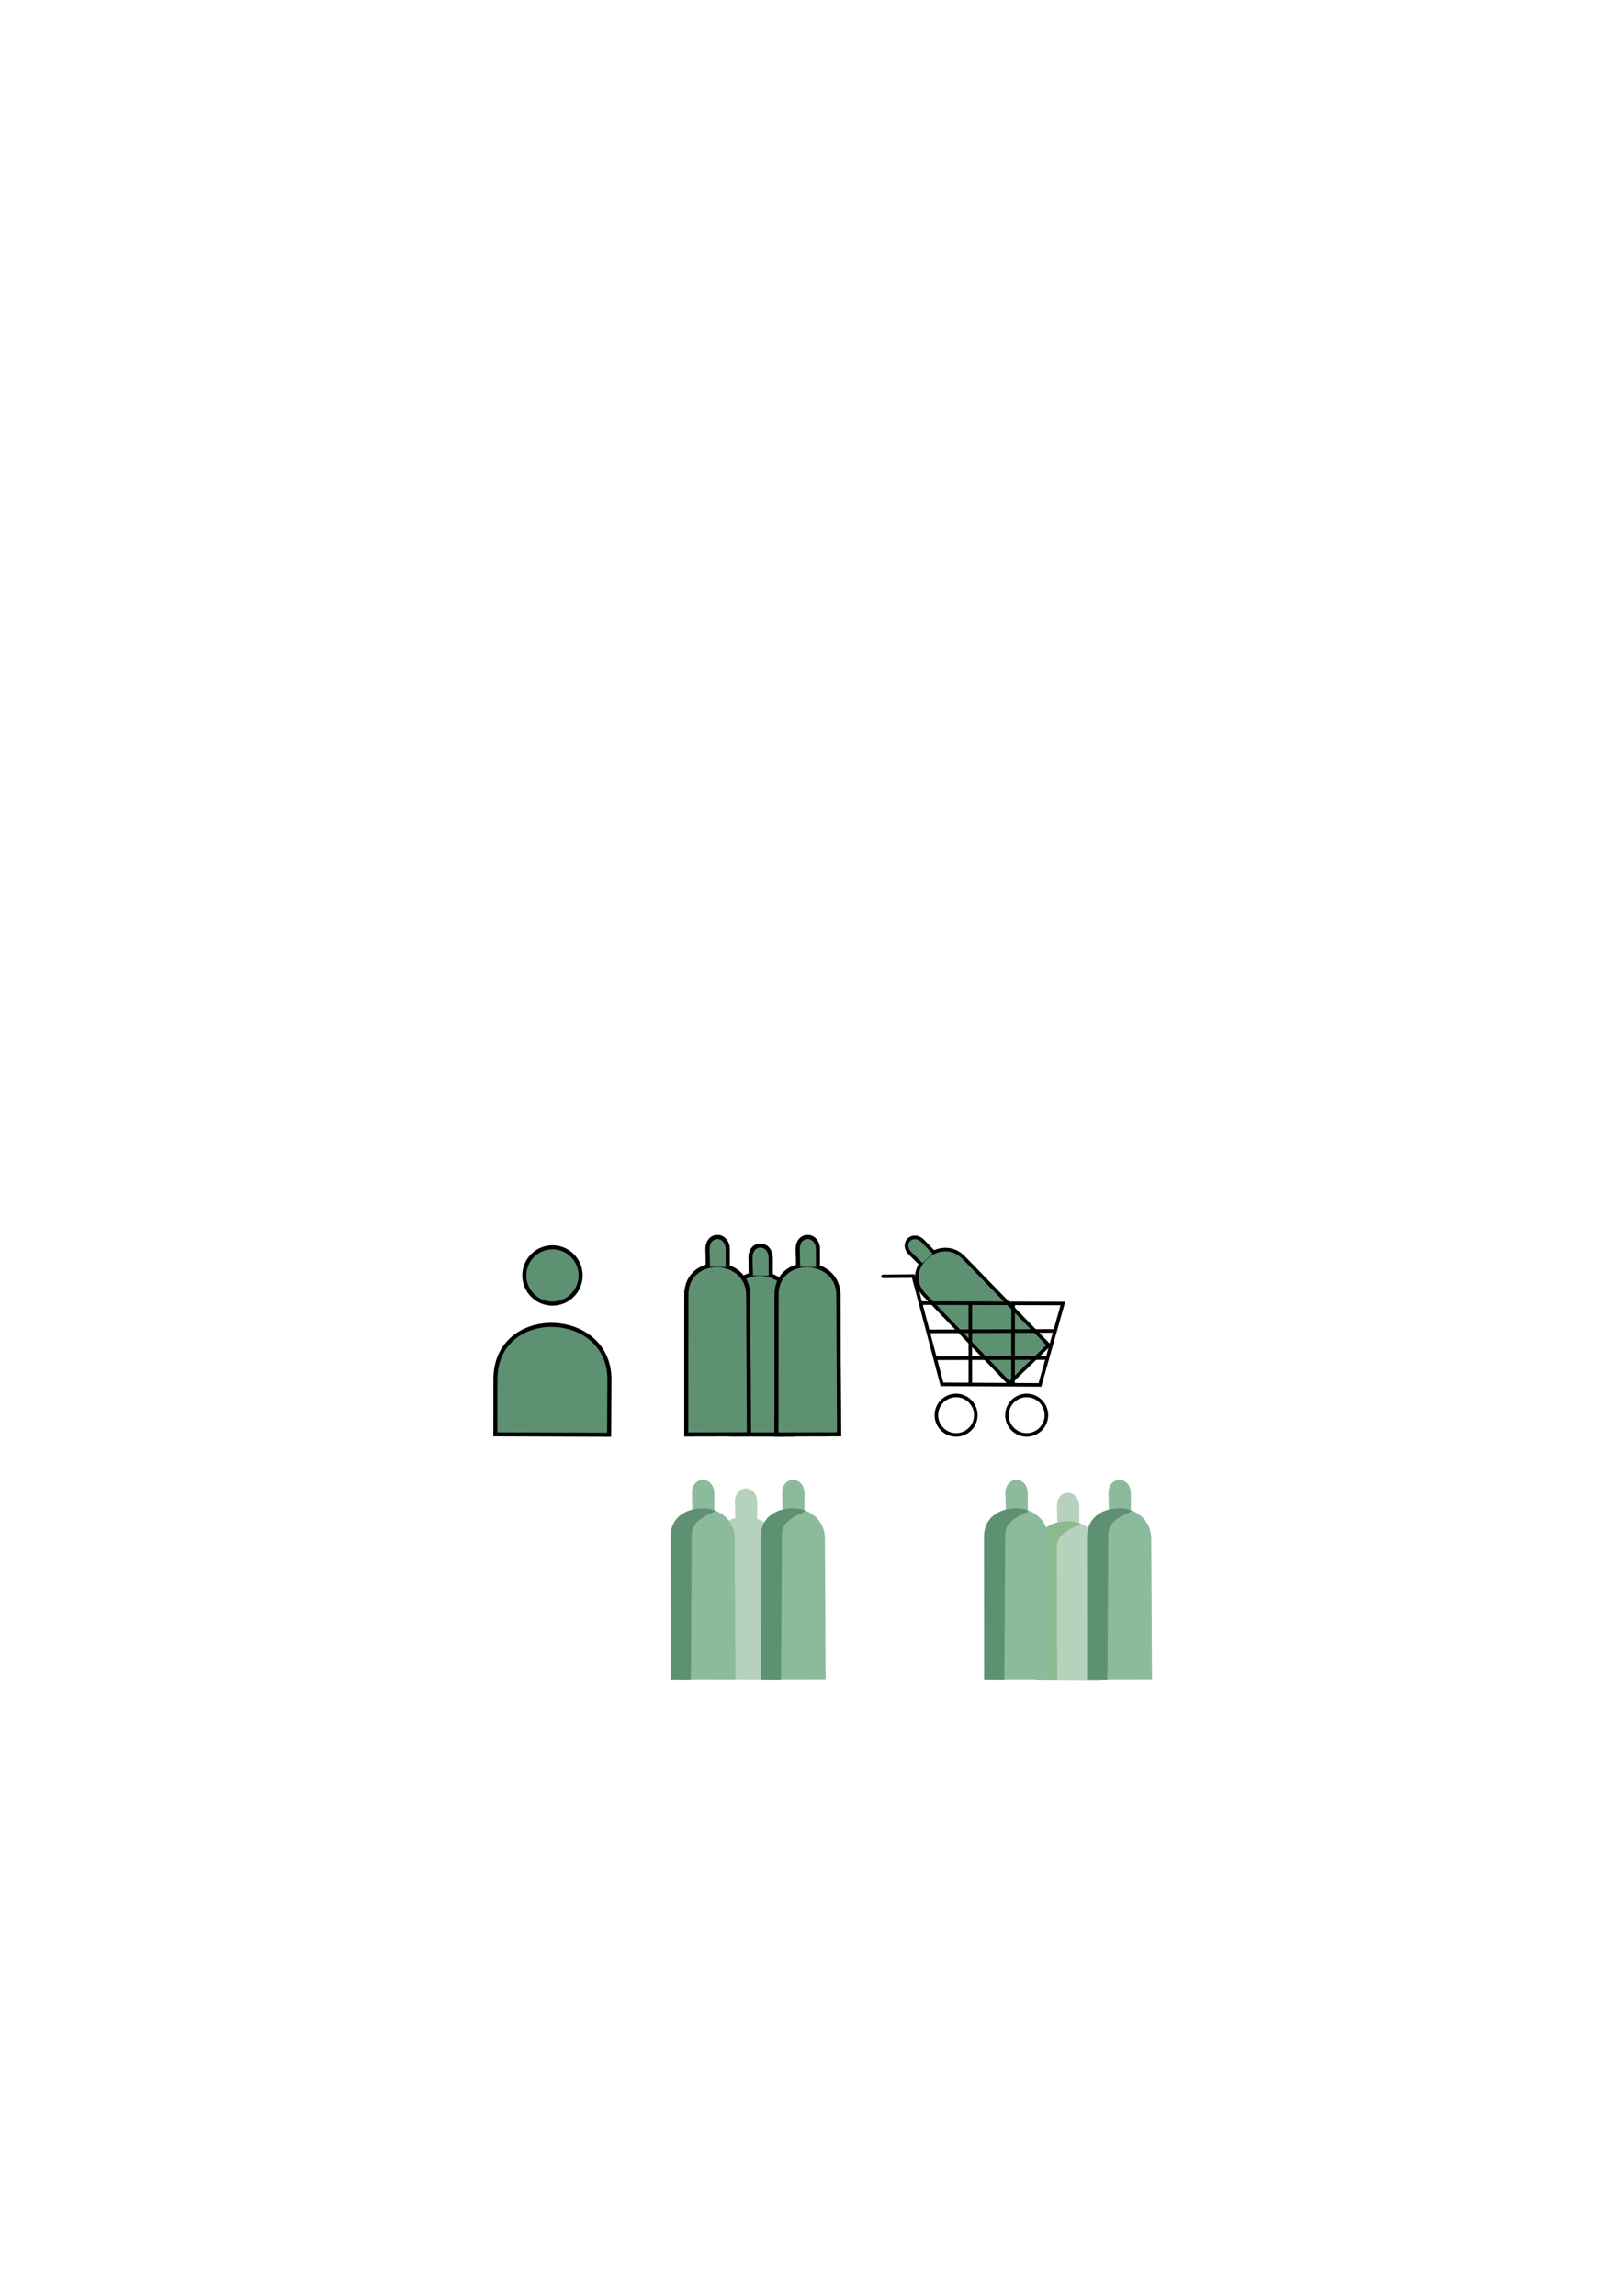 
<svg
   xmlns:dc="http://purl.org/dc/elements/1.1/"
   xmlns:cc="http://creativecommons.org/ns#"
   xmlns:rdf="http://www.w3.org/1999/02/22-rdf-syntax-ns#"
   xmlns:svg="http://www.w3.org/2000/svg"
   xmlns="http://www.w3.org/2000/svg"
   xmlns:sodipodi="http://sodipodi.sourceforge.net/DTD/sodipodi-0.dtd"
   xmlns:inkscape="http://www.inkscape.org/namespaces/inkscape"
   width="210mm"
   height="297mm"
   viewBox="0 0 200 200"
   version="1.1"
   id="svg8"
   inkscape:version="1.0.2 (1.0.2+r75+1)"
   sodipodi:docname="stock.svg">
  <defs
     id="defs2"><filter
   inkscape:collect="always"
   style="color-interpolation-filters:sRGB"
   id="filter2960"
   x="-0.004"
   width="1.005"
   y="-0.002"
   height="1.004">
  <feGaussianBlur
     inkscape:collect="always"
     stdDeviation="0.014"
     id="feGaussianBlur2962" />
</filter>

	
	
	
</defs>
  <sodipodi:namedview
     id="base"
     pagecolor="#ffffff"
     bordercolor="#666666"
     borderopacity="1.0"
     inkscape:pageopacity="0.0"
     inkscape:pageshadow="2"
     inkscape:zoom="2.5104721"
     inkscape:cx="383.12003"
     inkscape:cy="522.0595"
     inkscape:document-units="mm"
     inkscape:current-layer="venta"
     inkscape:document-rotation="0"
     showgrid="false"
     inkscape:window-width="1020"
     inkscape:window-height="711"
     inkscape:window-x="0"
     inkscape:window-y="0"
     inkscape:window-maximized="0" />
  <g
     inkscape:label="Capa 1"
     inkscape:groupmode="layer"
     id="layer1"
     style="display:inline">
    <g
       id="g3303">
      <g
         id="g2918"
         transform="translate(5.292,1.058)"
         style="display:inline;fill:#b6d2bc;fill-opacity:1;stroke:#b6d2bc;stroke-opacity:1">
        <path
           style="fill:#b6d2bc;fill-opacity:1;stroke:#b6d2bc;stroke-width:0.265px;stroke-linecap:butt;stroke-linejoin:miter;stroke-opacity:1"
           d="m 82.829,164.298 7.663,0.016 -0.086,-16.132 c -0.025,-4.776 -7.654,-4.994 -7.614,0.002 z"
           id="path2914"
           sodipodi:nodetypes="ccssc" />
        <path
           style="fill:#b6d2bc;fill-opacity:1;stroke:#b6d2bc;stroke-width:0.265px;stroke-linecap:butt;stroke-linejoin:miter;stroke-opacity:1"
           d="m 85.449,144.716 -0.049,-2.117 c -0.049,-2.114 2.486,-2.042 2.487,-0.014 l 0.001,2.162"
           id="path2916"
           sodipodi:nodetypes="cssc" />
      </g>
      <g
         id="g2912">
        <path
           style="fill:#8cba9d;fill-opacity:1;stroke:#8cba9d;stroke-width:0.265px;stroke-linecap:butt;stroke-linejoin:miter;stroke-opacity:1"
           d="m 82.778,165.365 7.715,-0.015 -0.086,-17.169 c -0.024,-4.776 -7.654,-4.994 -7.614,0.002 z"
           id="path925"
           sodipodi:nodetypes="ccssc" />
        <path
           style="fill:#8cba9d;fill-opacity:1;stroke:#8cba9d;stroke-width:0.265px;stroke-linecap:butt;stroke-linejoin:miter;stroke-opacity:1"
           d="m 85.449,144.716 -0.049,-2.117 c -0.049,-2.114 2.486,-2.042 2.487,-0.014 l 0.001,2.162"
           id="path927"
           sodipodi:nodetypes="cssc" />
        <path
           style="display:inline;fill:#5e9172;fill-opacity:1;stroke:#5e9172;stroke-width:0.265px;stroke-linecap:butt;stroke-linejoin:miter;stroke-opacity:1"
           d="m 87.887,144.747 c -2.23,0.941 -2.768,1.835 -2.774,2.893 l -0.111,17.744 -2.224,-0.019 c 0,0 -0.023,-11.607 -0.019,-17.411 0.002,-3.692 4.243,-3.647 5.129,-3.208 z"
           id="path939"
           sodipodi:nodetypes="csccsc"
           inkscape:label="path939" />
      </g>
      <g
         id="g2926"
         transform="translate(11.113)">
        <path
           style="fill:#8cba9d;fill-opacity:1;stroke:#8cba9d;stroke-width:0.265px;stroke-linecap:butt;stroke-linejoin:miter;stroke-opacity:1"
           d="m 82.778,165.365 7.715,-0.015 -0.086,-17.169 c -0.024,-4.776 -7.654,-4.994 -7.614,0.002 z"
           id="path2920"
           sodipodi:nodetypes="ccssc" />
        <path
           style="fill:#8cba9d;fill-opacity:1;stroke:#8cba9d;stroke-width:0.265px;stroke-linecap:butt;stroke-linejoin:miter;stroke-opacity:1"
           d="m 85.449,144.716 -0.049,-2.117 c -0.049,-2.114 2.486,-2.042 2.487,-0.014 l 0.001,2.162"
           id="path2922"
           sodipodi:nodetypes="cssc" />
        <path
           style="display:inline;fill:#5e9172;fill-opacity:1;stroke:#5e9172;stroke-width:0.265px;stroke-linecap:butt;stroke-linejoin:miter;stroke-opacity:1"
           d="m 87.887,144.747 c -2.23,0.941 -2.768,1.835 -2.774,2.893 l -0.111,17.744 -2.224,-0.019 c 0,0 -0.023,-11.607 -0.019,-17.411 0.002,-3.692 4.243,-3.647 5.129,-3.208 z"
           id="path2924"
           sodipodi:nodetypes="csccsc"
           inkscape:label="path939" />
      </g>
    </g>
    <g
       id="g3290">
      <g
         id="g2950"
         transform="translate(44.979,1.587)">
        <path
           style="fill:#b6d2bc;fill-opacity:1;stroke:#b6d2bc;stroke-width:0.265px;stroke-linecap:butt;stroke-linejoin:miter;stroke-opacity:1;filter:url(#filter2960)"
           d="m 82.783,163.81 7.71,0.059 -0.087,-15.689 c -0.026,-4.776 -7.654,-4.994 -7.614,0.002 z"
           id="path2944"
           sodipodi:nodetypes="ccssc" />
        <path
           style="fill:#b6d2bc;fill-opacity:1;stroke:#b6d2bc;stroke-width:0.265px;stroke-linecap:butt;stroke-linejoin:miter;stroke-opacity:1"
           d="m 85.449,144.716 -0.049,-2.117 c -0.049,-2.114 2.486,-2.042 2.487,-0.014 l 0.001,2.162"
           id="path2946"
           sodipodi:nodetypes="cssc" />
        <path
           style="display:inline;fill:#8cba8e;fill-opacity:1;stroke:#8cba8e;stroke-width:0.265px;stroke-linecap:butt;stroke-linejoin:miter;stroke-opacity:1"
           d="m 87.887,144.747 c -2.23,0.941 -2.768,1.835 -2.774,2.893 l 0.046,16.162 -2.376,0.008 c 0,0 -0.028,-10.052 -0.025,-15.855 0.002,-3.692 4.243,-3.647 5.129,-3.208 z"
           id="path2948"
           sodipodi:nodetypes="csccsc"
           inkscape:label="path939" />
      </g>
      <g
         id="g2942"
         transform="translate(38.629)">
        <path
           style="fill:#8cba9d;fill-opacity:1;stroke:#8cba9d;stroke-width:0.265px;stroke-linecap:butt;stroke-linejoin:miter;stroke-opacity:1"
           d="m 82.778,165.365 7.715,-0.015 -0.086,-17.169 c -0.024,-4.776 -7.654,-4.994 -7.614,0.002 z"
           id="path2936"
           sodipodi:nodetypes="ccssc" />
        <path
           style="fill:#8cba9d;fill-opacity:1;stroke:#8cba9d;stroke-width:0.265px;stroke-linecap:butt;stroke-linejoin:miter;stroke-opacity:1"
           d="m 85.449,144.716 -0.049,-2.117 c -0.049,-2.114 2.486,-2.042 2.487,-0.014 l 0.001,2.162"
           id="path2938"
           sodipodi:nodetypes="cssc" />
        <path
           style="display:inline;fill:#5e9172;fill-opacity:1;stroke:#5e9172;stroke-width:0.265px;stroke-linecap:butt;stroke-linejoin:miter;stroke-opacity:1"
           d="m 87.887,144.747 c -2.23,0.941 -2.768,1.835 -2.774,2.893 l -0.111,17.744 -2.224,-0.019 c 0,0 -0.023,-11.607 -0.019,-17.411 0.002,-3.692 4.243,-3.647 5.129,-3.208 z"
           id="path2940"
           sodipodi:nodetypes="csccsc"
           inkscape:label="path939" />
      </g>
      <g
         id="g2958"
         transform="translate(51.329)">
        <path
           style="fill:#8cba9d;fill-opacity:1;stroke:#8cba9d;stroke-width:0.265px;stroke-linecap:butt;stroke-linejoin:miter;stroke-opacity:1"
           d="m 82.778,165.365 7.715,-0.015 -0.086,-17.169 c -0.024,-4.776 -7.654,-4.994 -7.614,0.002 z"
           id="path2952"
           sodipodi:nodetypes="ccssc" />
        <path
           style="fill:#8cba9d;fill-opacity:1;stroke:#8cba9d;stroke-width:0.265px;stroke-linecap:butt;stroke-linejoin:miter;stroke-opacity:1"
           d="m 85.449,144.716 -0.049,-2.117 c -0.049,-2.114 2.486,-2.042 2.487,-0.014 l 0.001,2.162"
           id="path2954"
           sodipodi:nodetypes="cssc" />
        <path
           style="display:inline;fill:#5e9172;fill-opacity:1;stroke:#5e9172;stroke-width:0.265px;stroke-linecap:butt;stroke-linejoin:miter;stroke-opacity:1"
           d="m 87.887,144.747 c -2.23,0.941 -2.768,1.835 -2.774,2.893 l -0.111,17.744 -2.224,-0.019 c 0,0 -0.023,-11.607 -0.019,-17.411 0.002,-3.692 4.243,-3.647 5.129,-3.208 z"
           id="path2956"
           sodipodi:nodetypes="csccsc"
           inkscape:label="path939" />
      </g>
    </g>
    <g
       id="stock"
       inkscape:label="stock"
       transform="translate(1.791,0.1)"
       style="fill:#5e9172;fill-opacity:1;stroke:#000000;stroke-opacity:1">
      <g
         id="g3024"
         transform="translate(5.292,-29.104)"
         style="display:inline;fill:#5e9172;fill-opacity:1;stroke:#000000;stroke-width:0.5;stroke-miterlimit:4;stroke-dasharray:none;stroke-opacity:1">
        <path
           style="fill:#5e9172;fill-opacity:1;stroke:#000000;stroke-width:0.5;stroke-linecap:butt;stroke-linejoin:miter;stroke-miterlimit:4;stroke-dasharray:none;stroke-opacity:1"
           d="m 82.829,164.298 7.663,0.016 -0.086,-16.132 c -0.025,-4.776 -7.654,-4.994 -7.614,0.002 z"
           id="path3020"
           sodipodi:nodetypes="ccssc" />
        <path
           style="fill:#5e9172;fill-opacity:1;stroke:#000000;stroke-width:0.5;stroke-linecap:butt;stroke-linejoin:miter;stroke-miterlimit:4;stroke-dasharray:none;stroke-opacity:1"
           d="m 85.449,144.716 -0.049,-2.117 c -0.049,-2.114 2.486,-2.042 2.487,-0.014 l 0.001,2.162"
           id="path3022"
           sodipodi:nodetypes="cssc" />
      </g>
      <g
         id="g3002"
         transform="translate(5.292,-29.104)"
         style="display:inline;fill:#5e9172;fill-opacity:1;stroke:#000000;stroke-width:0.5;stroke-miterlimit:4;stroke-dasharray:none;stroke-opacity:1">
        <path
           style="fill:#5e9172;fill-opacity:1;stroke:#000000;stroke-width:0.5;stroke-linecap:butt;stroke-linejoin:miter;stroke-miterlimit:4;stroke-dasharray:none;stroke-opacity:1"
           d="m 82.829,164.298 7.663,0.016 -0.086,-16.132 c -0.025,-4.776 -7.654,-4.994 -7.614,0.002 z"
           id="path2998"
           sodipodi:nodetypes="ccssc" />
        <path
           style="fill:#5e9172;fill-opacity:1;stroke:#000000;stroke-width:0.5;stroke-linecap:butt;stroke-linejoin:miter;stroke-miterlimit:4;stroke-dasharray:none;stroke-opacity:1"
           d="m 85.449,144.716 -0.049,-2.117 c -0.049,-2.114 2.486,-2.042 2.487,-0.014 l 0.001,2.162"
           id="path3000"
           sodipodi:nodetypes="cssc" />
      </g>
      <g
         id="g3010"
         transform="translate(0,-30.163)"
         style="fill:#5e9172;fill-opacity:1;stroke:#000000;stroke-width:0.5;stroke-miterlimit:4;stroke-dasharray:none;stroke-opacity:1">
        <path
           style="fill:#5e9172;fill-opacity:1;stroke:#000000;stroke-width:0.5;stroke-linecap:butt;stroke-linejoin:miter;stroke-miterlimit:4;stroke-dasharray:none;stroke-opacity:1"
           d="m 82.778,165.365 7.715,-0.015 -0.086,-17.169 c -0.024,-4.776 -7.654,-4.994 -7.614,0.002 z"
           id="path3004"
           sodipodi:nodetypes="ccssc" />
        <path
           style="fill:#5e9172;fill-opacity:1;stroke:#000000;stroke-width:0.5;stroke-linecap:butt;stroke-linejoin:miter;stroke-miterlimit:4;stroke-dasharray:none;stroke-opacity:1"
           d="m 85.449,144.716 -0.049,-2.117 c -0.049,-2.114 2.486,-2.042 2.487,-0.014 l 0.001,2.162"
           id="path3006"
           sodipodi:nodetypes="cssc" />
        <path
           style="fill:#5e9172;fill-opacity:1;stroke:#000000;stroke-width:0.5;stroke-linecap:butt;stroke-linejoin:miter;stroke-miterlimit:4;stroke-dasharray:none;stroke-opacity:1"
           d="m 82.778,165.365 7.715,-0.015 -0.086,-17.169 c -0.024,-4.776 -7.654,-4.994 -7.614,0.002 z"
           id="path3026"
           sodipodi:nodetypes="ccssc" />
        <path
           style="fill:#5e9172;fill-opacity:1;stroke:#000000;stroke-width:0.5;stroke-linecap:butt;stroke-linejoin:miter;stroke-miterlimit:4;stroke-dasharray:none;stroke-opacity:1"
           d="m 85.449,144.716 -0.049,-2.117 c -0.049,-2.114 2.486,-2.042 2.487,-0.014 l 0.001,2.162"
           id="path3028"
           sodipodi:nodetypes="cssc" />
      </g>
      <g
         id="g3018"
         transform="translate(11.113,-30.163)"
         style="fill:#5e9172;fill-opacity:1;stroke:#000000;stroke-width:0.5;stroke-miterlimit:4;stroke-dasharray:none;stroke-opacity:1">
        <path
           style="fill:#5e9172;fill-opacity:1;stroke:#000000;stroke-width:0.5;stroke-linecap:butt;stroke-linejoin:miter;stroke-miterlimit:4;stroke-dasharray:none;stroke-opacity:1"
           d="m 82.778,165.365 7.715,-0.015 -0.086,-17.169 c -0.024,-4.776 -7.654,-4.994 -7.614,0.002 z"
           id="path3012"
           sodipodi:nodetypes="ccssc" />
        <path
           style="fill:#5e9172;fill-opacity:1;stroke:#000000;stroke-width:0.5;stroke-linecap:butt;stroke-linejoin:miter;stroke-miterlimit:4;stroke-dasharray:none;stroke-opacity:1"
           d="m 85.449,144.716 -0.049,-2.117 c -0.049,-2.114 2.486,-2.042 2.487,-0.014 l 0.001,2.162"
           id="path3014"
           sodipodi:nodetypes="cssc" />
      </g>
      <g
         id="g3034"
         transform="translate(11.113,-30.163)"
         style="fill:#5e9172;fill-opacity:1;stroke:#000000;stroke-width:0.5;stroke-miterlimit:4;stroke-dasharray:none;stroke-opacity:1">
        <path
           style="fill:#5e9172;fill-opacity:1;stroke:#000000;stroke-width:0.5;stroke-linecap:butt;stroke-linejoin:miter;stroke-miterlimit:4;stroke-dasharray:none;stroke-opacity:1"
           d="m 82.778,165.365 7.715,-0.015 -0.086,-17.169 c -0.024,-4.776 -7.654,-4.994 -7.614,0.002 z"
           id="path3030"
           sodipodi:nodetypes="ccssc" />
        <path
           style="fill:#5e9172;fill-opacity:1;stroke:#000000;stroke-width:0.5;stroke-linecap:butt;stroke-linejoin:miter;stroke-miterlimit:4;stroke-dasharray:none;stroke-opacity:1"
           d="m 85.449,144.716 -0.049,-2.117 c -0.049,-2.114 2.486,-2.042 2.487,-0.014 l 0.001,2.162"
           id="path3032"
           sodipodi:nodetypes="cssc" />
      </g>
    </g>
    <g
       id="venta"
       inkscape:label="venta"
       transform="matrix(0.877,0,0,0.877,5.486,24.585)"
       style="fill:none;fill-opacity:1">
      <g
         id="g3040"
         transform="rotate(-43.912,51.749,76.742)"
         style="fill:#5e9172;fill-opacity:1;stroke:#000000;stroke-width:0.5;stroke-miterlimit:4;stroke-dasharray:none;stroke-opacity:1">
        <path
           style="fill:#5e9172;fill-opacity:1;stroke:#000000;stroke-width:0.5;stroke-linecap:butt;stroke-linejoin:miter;stroke-miterlimit:4;stroke-dasharray:none;stroke-opacity:1"
           d="m 82.778,165.365 7.715,-0.015 -0.086,-17.169 c -0.024,-4.776 -7.654,-4.994 -7.614,0.002 z"
           id="path3036"
           sodipodi:nodetypes="ccssc" />
        <path
           style="fill:#5e9172;fill-opacity:1;stroke:#000000;stroke-width:0.5;stroke-linecap:butt;stroke-linejoin:miter;stroke-miterlimit:4;stroke-dasharray:none;stroke-opacity:1"
           d="m 85.449,144.716 -0.049,-2.117 c -0.049,-2.114 2.486,-2.042 2.487,-0.014 l 0.001,2.162"
           id="path3038"
           sodipodi:nodetypes="cssc" />
      </g>
      <g
         id="g3244"
         style="fill:none;fill-opacity:1;stroke:#000000;stroke-width:0.5;stroke-miterlimit:4;stroke-dasharray:none;stroke-opacity:1">
        <path
           d="m 128.087,120.77 c -1.528,0 -2.772,1.244 -2.772,2.772 0,1.529 1.244,2.772 2.772,2.772 1.528,0 2.772,-1.244 2.772,-2.772 0,-1.528 -1.243,-2.772 -2.772,-2.772 z"
           id="path3146"
           style="fill:none;fill-opacity:1;stroke:#000000;stroke-width:0.5;stroke-miterlimit:4;stroke-dasharray:none;stroke-opacity:1"
           sodipodi:nodetypes="sssss" />
        <path
           d="m 138.005,120.77 c -1.528,0 -2.772,1.244 -2.772,2.772 0,1.529 1.243,2.772 2.772,2.772 1.529,0 2.772,-1.244 2.772,-2.772 0,-1.528 -1.244,-2.772 -2.772,-2.772 z"
           id="path3148"
           style="fill:none;fill-opacity:1;stroke:#000000;stroke-width:0.5;stroke-miterlimit:4;stroke-dasharray:none;stroke-opacity:1"
           sodipodi:nodetypes="sssss" />
        <path
           style="fill:none;fill-opacity:1;stroke:#000000;stroke-width:0.5;stroke-linecap:round;stroke-linejoin:miter;stroke-miterlimit:4;stroke-dasharray:none;stroke-opacity:1"
           d="m 117.823,104.037 4.257,-0.042 4.025,15.214 13.76,0.077 3.223,-11.435 -20.007,-0.059"
           id="path3210" />
        <path
           style="fill:none;fill-opacity:1;stroke:#000000;stroke-width:0.5;stroke-linecap:butt;stroke-linejoin:miter;stroke-miterlimit:4;stroke-dasharray:none;stroke-opacity:1"
           d="m 130.086,107.822 -0.003,11.378"
           id="path3212" />
        <path
           style="fill:none;fill-opacity:1;stroke:#000000;stroke-width:0.5;stroke-linecap:butt;stroke-linejoin:miter;stroke-miterlimit:4;stroke-dasharray:none;stroke-opacity:1"
           d="m 136.103,107.901 -0.019,11.356"
           id="path3214" />
        <path
           style="fill:none;fill-opacity:1;stroke:#000000;stroke-width:0.5;stroke-linecap:butt;stroke-linejoin:miter;stroke-miterlimit:4;stroke-dasharray:none;stroke-opacity:1"
           d="m 125.133,115.548 15.785,-0.035"
           id="path3216" />
        <path
           style="fill:none;fill-opacity:1;stroke:#000000;stroke-width:0.5;stroke-linecap:butt;stroke-linejoin:miter;stroke-miterlimit:4;stroke-dasharray:none;stroke-opacity:1"
           d="m 141.974,111.702 -17.841,0.07"
           id="path3218" />
      </g>
    </g>
    <g
       id="cliente"
       transform="matrix(1.845,0,0,1.845,-25.784,-94.074)"
       style="display:inline;fill:#5e9172;fill-opacity:1;stroke:#000000;stroke-width:0.271;stroke-miterlimit:4;stroke-dasharray:none;stroke-opacity:1"
       inkscape:label="cliente">
      <path
         d="m 50.875,111.826 c -1.037,0 -1.881,0.844 -1.881,1.881 0,1.037 0.844,1.881 1.881,1.881 1.037,0 1.881,-0.844 1.881,-1.881 0,-1.037 -0.844,-1.881 -1.881,-1.881 z"
         id="path3146-3"
         style="display:inline;fill:#5e9172;fill-opacity:1;stroke:#000000;stroke-width:0.271;stroke-miterlimit:4;stroke-dasharray:none;stroke-opacity:1"
         sodipodi:nodetypes="sssss" />
      <path
         style="display:inline;fill:#5e9172;fill-opacity:1;stroke:#000000;stroke-width:0.271;stroke-linecap:butt;stroke-linejoin:miter;stroke-miterlimit:4;stroke-dasharray:none;stroke-opacity:1"
         d="m 47.06,124.317 7.6,0.027 0.02,-3.671 c 0.027,-4.776 -7.654,-4.994 -7.614,0.002 z"
         id="path3030-6"
         sodipodi:nodetypes="ccssc"
         inkscape:label="path3030-6" />
    </g>
  </g>
</svg>
